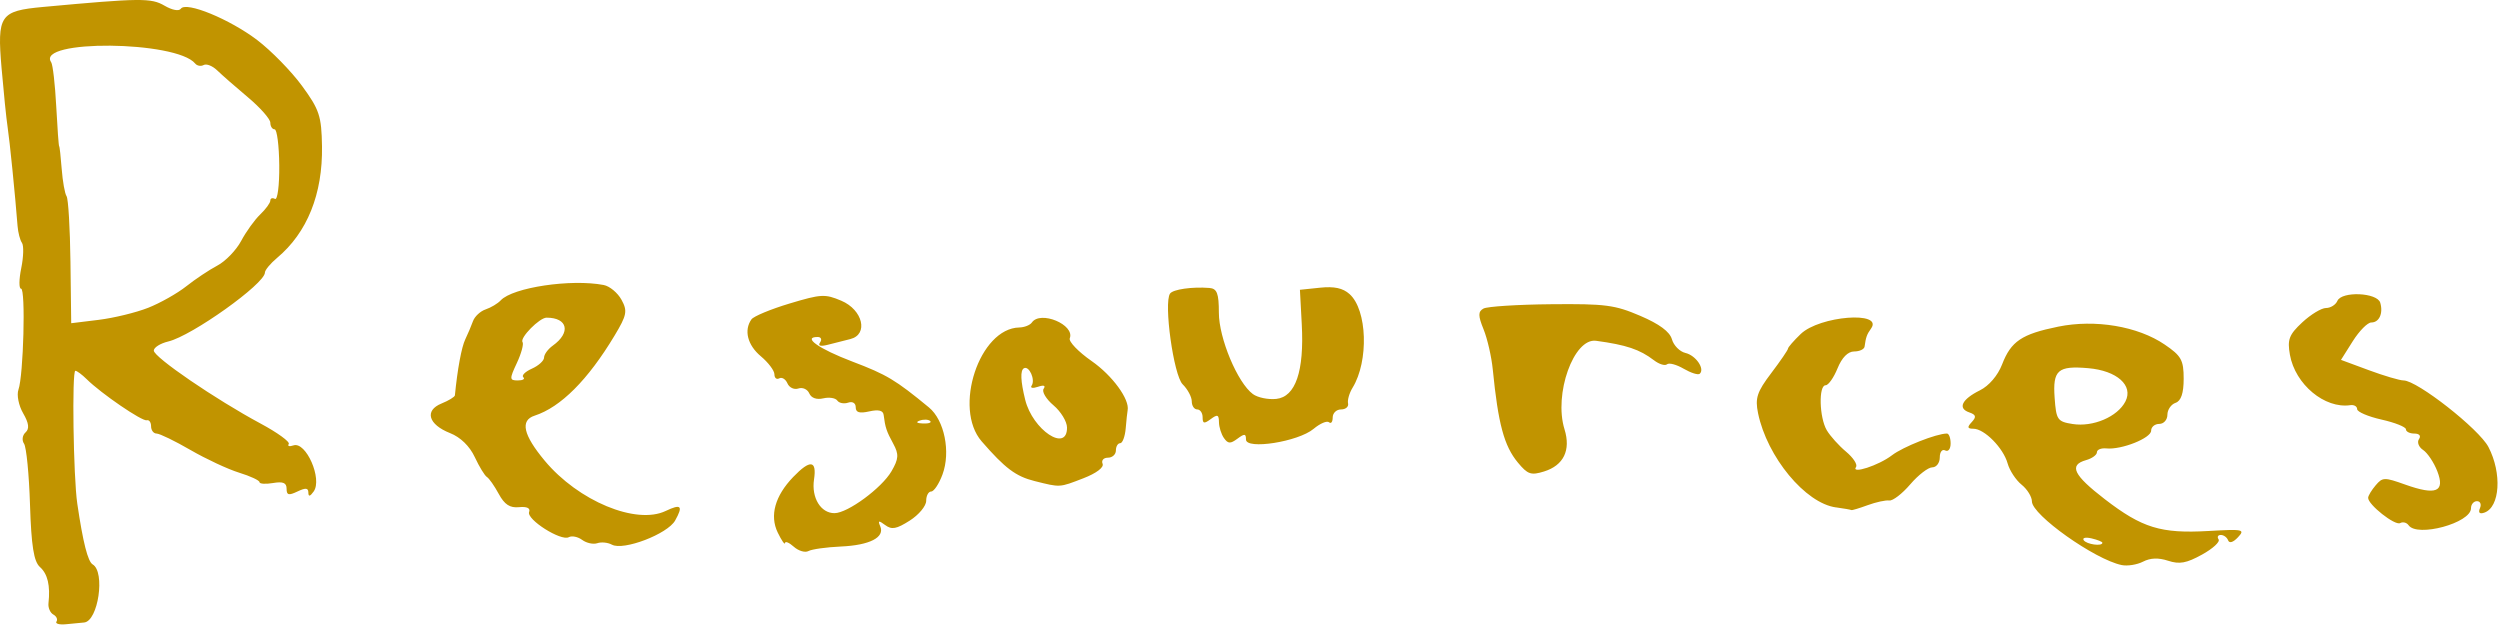 <?xml version="1.0" encoding="UTF-8" standalone="no"?>
<!-- Created with Inkscape (http://www.inkscape.org/) -->

<svg
   width="332mm"
   height="83mm"
   viewBox="0 0 332 83"
   version="1.1"
   id="svg9176"
   xmlns="http://www.w3.org/2000/svg"
   xmlnsSvg="http://www.w3.org/2000/svg">
  <defs
     id="defs9173" />
  <g
     id="layer1">
    <path
       d="m 7.499,82.543 c 0.194,-0.279 0.008,-0.698 -0.413,-0.93 -0.421,-0.232 -0.713,-0.901 -0.649,-1.487 0.26,-2.364 -0.103,-3.908 -1.136,-4.829 -0.812,-0.723 -1.145,-2.82 -1.316,-8.265 -0.125,-4.013 -0.482,-7.663 -0.793,-8.111 -0.311,-0.448 -0.221,-1.121 0.199,-1.496 0.539,-0.48 0.446,-1.229 -0.316,-2.541 -0.594,-1.023 -0.876,-2.434 -0.626,-3.135 0.672,-1.886 0.971,-13.411 0.348,-13.411 -0.294,0 -0.284,-1.224 0.023,-2.72 0.307,-1.496 0.35,-3.011 0.096,-3.367 C 2.663,31.895 2.399,30.883 2.331,30.001 2.022,25.994 1.278,18.601 1.008,16.855 0.845,15.797 0.485,12.282 0.208,9.045 c -0.601,-7.03 -0.218,-7.595 5.511,-8.122 12.957,-1.192 14.351,-1.207 16.122,-0.173 1.026,0.599 1.924,0.767 2.174,0.407 0.692,-0.997 6.473,1.376 10.147,4.166 1.85,1.405 4.526,4.142 5.946,6.081 2.308,3.153 2.589,4.004 2.654,8.016 0.102,6.341 -1.962,11.475 -5.961,14.823 -0.891,0.746 -1.62,1.625 -1.62,1.954 0,1.486 -9.7,8.403 -12.828,9.149 -1.06,0.253 -1.928,0.798 -1.928,1.212 0,0.873 8.217,6.487 14.184,9.691 2.253,1.21 3.934,2.433 3.736,2.718 -0.198,0.286 0.085,0.367 0.622,0.183 1.665,-0.57 3.876,4.469 2.686,6.122 -0.486,0.676 -0.695,0.717 -0.703,0.138 -0.008,-0.625 -0.359,-0.658 -1.451,-0.138 -1.169,0.557 -1.44,0.488 -1.44,-0.373 0,-0.784 -0.468,-0.98 -1.8,-0.753 -0.99,0.168 -1.799,0.116 -1.799,-0.117 0,-0.233 -1.215,-0.798 -2.699,-1.256 -1.485,-0.458 -4.395,-1.815 -6.467,-3.015 -2.072,-1.2 -4.097,-2.182 -4.499,-2.182 -0.402,0 -0.731,-0.433 -0.731,-0.962 0,-0.529 -0.259,-0.89 -0.575,-0.802 -0.609,0.17 -6.06,-3.558 -7.97,-5.451 -0.623,-0.617 -1.304,-1.122 -1.512,-1.122 -0.468,3.79e-4 -0.264,14.104 0.255,17.635 0.759,5.164 1.402,7.704 2.047,8.082 1.694,0.993 0.734,7.527 -1.133,7.711 -0.456,0.045 -1.55,0.15 -2.43,0.233 -0.88,0.083 -1.442,-0.079 -1.248,-0.358 z M 19.669,40.879 c 1.603,-0.633 3.887,-1.922 5.074,-2.864 1.188,-0.942 3.045,-2.18 4.127,-2.751 1.082,-0.571 2.503,-2.043 3.157,-3.271 0.654,-1.228 1.793,-2.81 2.531,-3.516 0.738,-0.706 1.342,-1.534 1.342,-1.841 0,-0.307 0.277,-0.405 0.616,-0.219 0.339,0.186 0.596,-1.816 0.57,-4.451 -0.025,-2.635 -0.303,-4.791 -0.616,-4.791 -0.314,0 -0.57,-0.395 -0.57,-0.879 0,-0.483 -1.335,-1.998 -2.966,-3.367 C 31.304,11.561 29.465,9.951 28.848,9.352 28.231,8.753 27.424,8.429 27.054,8.633 26.685,8.836 26.176,8.749 25.923,8.44 23.435,5.39 4.684,5.22 6.797,8.267 c 0.216,0.311 0.518,2.948 0.671,5.859 0.153,2.912 0.328,5.294 0.387,5.294 0.06,0 0.212,1.359 0.339,3.019 0.127,1.661 0.418,3.289 0.647,3.619 0.229,0.33 0.461,4.26 0.516,8.733 l 0.1,8.133 3.648,-0.447 c 2.006,-0.246 4.96,-0.965 6.563,-1.598 z M 281.755,75.04 c -3.575,-0.742 -11.916,-6.659 -11.916,-8.452 0,-0.614 -0.619,-1.616 -1.375,-2.225 -0.756,-0.61 -1.59,-1.881 -1.853,-2.825 -0.571,-2.052 -3.089,-4.602 -4.544,-4.602 -0.806,0 -0.855,-0.201 -0.216,-0.887 0.639,-0.686 0.565,-0.976 -0.332,-1.283 -1.573,-0.538 -0.992,-1.739 1.419,-2.933 1.198,-0.593 2.377,-1.972 2.942,-3.44 1.184,-3.073 2.6,-4.026 7.455,-5.015 4.909,-1 10.565,-0.053 14.135,2.377 2.211,1.502 2.522,2.062 2.522,4.543 0,1.924 -0.345,2.948 -1.08,3.199 -0.593,0.203 -1.08,0.915 -1.08,1.583 0,0.667 -0.485,1.214 -1.08,1.214 -0.594,0 -1.08,0.404 -1.08,0.899 0,0.992 -3.952,2.56 -5.938,2.356 -0.693,-0.068 -1.26,0.158 -1.26,0.509 0,0.351 -0.648,0.822 -1.44,1.045 -2.326,0.657 -1.691,1.977 2.503,5.203 4.947,3.805 7.428,4.567 13.709,4.211 4.683,-0.266 4.93,-0.214 3.955,0.833 -0.632,0.679 -1.144,0.837 -1.306,0.404 -0.146,-0.392 -0.582,-0.712 -0.969,-0.712 -0.386,0 -0.519,0.264 -0.295,0.586 0.224,0.323 -0.766,1.232 -2.2,2.022 -2.082,1.146 -2.988,1.311 -4.503,0.817 -1.301,-0.424 -2.349,-0.386 -3.336,0.122 -0.792,0.407 -2.07,0.609 -2.84,0.449 z m -2.558,-2.96 c 0,-0.136 -0.648,-0.397 -1.441,-0.582 -0.792,-0.185 -1.259,-0.076 -1.037,0.246 0.388,0.558 2.478,0.842 2.478,0.336 z m 3.06,-18.769 c 1.084,-2.119 -1.121,-4.089 -4.945,-4.417 -4.036,-0.346 -4.719,0.256 -4.457,3.931 0.209,2.928 0.371,3.164 2.383,3.483 2.718,0.43 5.978,-0.962 7.019,-2.997 z M 105.42,72.607 c -0.626,-0.557 -1.152,-0.777 -1.17,-0.487 -0.017,0.29 -0.453,-0.339 -0.967,-1.397 -1.093,-2.252 -0.368,-4.859 2.051,-7.375 2.26,-2.35 3.157,-2.244 2.768,0.326 -0.366,2.422 0.895,4.49 2.729,4.474 1.753,-0.015 6.266,-3.338 7.558,-5.563 0.96,-1.654 0.999,-2.255 0.238,-3.654 -0.904,-1.662 -1.068,-2.153 -1.279,-3.828 -0.076,-0.598 -0.672,-0.745 -1.909,-0.469 -1.315,0.294 -1.8,0.145 -1.8,-0.551 0,-0.554 -0.423,-0.81 -1.007,-0.61 -0.553,0.189 -1.202,0.061 -1.44,-0.28 -0.238,-0.344 -1.077,-0.475 -1.864,-0.292 -0.891,0.208 -1.592,-0.045 -1.858,-0.661 -0.235,-0.547 -0.885,-0.838 -1.442,-0.648 -0.558,0.191 -1.213,-0.114 -1.455,-0.678 -0.243,-0.564 -0.731,-0.865 -1.086,-0.67 -0.355,0.195 -0.644,-0.045 -0.644,-0.533 0,-0.489 -0.81,-1.566 -1.8,-2.394 -1.776,-1.487 -2.279,-3.466 -1.248,-4.909 0.291,-0.407 2.568,-1.353 5.06,-2.101 4.196,-1.259 4.703,-1.287 6.865,-0.373 2.869,1.213 3.643,4.477 1.207,5.093 -0.796,0.201 -2.136,0.541 -2.977,0.755 -1.018,0.259 -1.365,0.152 -1.037,-0.32 0.271,-0.39 0.122,-0.71 -0.33,-0.71 -2.073,0 0.142,1.567 4.622,3.27 4.563,1.734 5.702,2.417 10.158,6.086 2.057,1.694 2.908,5.91 1.798,8.907 -0.46,1.242 -1.135,2.258 -1.5,2.258 -0.366,0 -0.664,0.557 -0.664,1.239 0,0.682 -0.983,1.863 -2.185,2.625 -1.773,1.125 -2.387,1.237 -3.256,0.595 -0.874,-0.646 -0.995,-0.617 -0.661,0.158 0.635,1.474 -1.39,2.515 -5.228,2.688 -1.925,0.086 -3.862,0.357 -4.304,0.601 -0.443,0.244 -1.317,-0.015 -1.943,-0.57 z m 18.102,-16.701 c -0.239,-0.213 -0.86,-0.236 -1.38,-0.053 -0.574,0.205 -0.404,0.357 0.434,0.388 0.759,0.03 1.184,-0.123 0.945,-0.337 z m -42.262,16.426 c -0.528,-0.291 -1.399,-0.379 -1.935,-0.196 -0.536,0.183 -1.442,-0.015 -2.013,-0.436 -0.571,-0.423 -1.371,-0.585 -1.778,-0.361 -1.03,0.567 -5.643,-2.361 -5.268,-3.344 0.196,-0.516 -0.283,-0.745 -1.341,-0.642 -1.212,0.12 -1.923,-0.346 -2.691,-1.761 -0.574,-1.058 -1.281,-2.068 -1.572,-2.245 -0.29,-0.176 -1.016,-1.365 -1.612,-2.642 -0.681,-1.457 -1.901,-2.643 -3.277,-3.186 -2.897,-1.143 -3.437,-3 -1.142,-3.932 0.959,-0.389 1.759,-0.878 1.779,-1.086 0.332,-3.433 0.882,-6.406 1.376,-7.432 0.339,-0.705 0.801,-1.794 1.025,-2.419 0.224,-0.625 0.983,-1.329 1.685,-1.563 0.701,-0.235 1.6,-0.773 1.996,-1.197 1.606,-1.719 9.339,-2.874 13.676,-2.042 0.792,0.151 1.856,1.034 2.366,1.961 0.818,1.489 0.712,2.041 -0.919,4.755 -3.542,5.895 -7.154,9.512 -10.624,10.638 -1.942,0.63 -1.509,2.553 1.345,5.979 4.46,5.355 12.143,8.546 16.068,6.674 2.051,-0.978 2.344,-0.681 1.254,1.268 -1.006,1.797 -6.883,4.042 -8.398,3.207 z M 69.496,50.099 c -0.262,-0.233 0.252,-0.747 1.14,-1.141 0.888,-0.395 1.615,-1.057 1.615,-1.473 0,-0.415 0.521,-1.128 1.159,-1.584 2.433,-1.74 1.992,-3.715 -0.83,-3.715 -0.932,0 -3.573,2.68 -3.188,3.235 0.182,0.262 -0.158,1.517 -0.754,2.789 -0.995,2.122 -0.985,2.313 0.125,2.313 0.665,0 0.995,-0.191 0.734,-0.423 z M 319.858,69.751 c -0.248,-0.358 -0.751,-0.487 -1.116,-0.286 -0.69,0.38 -4.292,-2.467 -4.252,-3.362 0.008,-0.28 0.462,-1.026 0.999,-1.656 0.92,-1.08 1.145,-1.086 3.935,-0.091 4.102,1.462 5.311,0.956 4.249,-1.78 -0.451,-1.162 -1.299,-2.43 -1.883,-2.818 -0.585,-0.387 -0.833,-1.037 -0.551,-1.443 0.303,-0.436 0.051,-0.738 -0.61,-0.738 -0.617,0 -1.122,-0.254 -1.122,-0.565 0,-0.311 -1.458,-0.892 -3.239,-1.292 -1.782,-0.4 -3.239,-1.024 -3.239,-1.387 0,-0.363 -0.405,-0.601 -0.9,-0.528 -3.41,0.502 -7.327,-2.76 -8.027,-6.686 -0.361,-2.028 -0.118,-2.671 1.63,-4.3 1.13,-1.054 2.552,-1.916 3.16,-1.916 0.608,0 1.288,-0.424 1.511,-0.943 0.568,-1.319 5.299,-1.117 5.695,0.244 0.411,1.416 -0.139,2.623 -1.196,2.623 -0.488,0 -1.592,1.117 -2.453,2.482 l -1.566,2.482 3.689,1.366 c 2.029,0.751 4.11,1.366 4.625,1.366 1.802,0 10.024,6.45 11.27,8.841 1.819,3.492 1.532,8.004 -0.555,8.717 -0.627,0.214 -0.83,0 -0.572,-0.597 0.22,-0.511 0.042,-0.929 -0.396,-0.929 -0.438,0 -0.797,0.426 -0.797,0.946 0,1.949 -7.147,3.891 -8.285,2.251 z m -76.045,-2.367 c -4.064,-0.556 -9.142,-6.695 -10.342,-12.503 -0.414,-2.006 -0.144,-2.833 1.743,-5.323 1.228,-1.621 2.233,-3.09 2.233,-3.265 0,-0.174 0.76,-1.047 1.689,-1.94 2.514,-2.415 11.019,-3.08 9.344,-0.73 -0.565,0.793 -0.688,1.133 -0.866,2.409 -0.051,0.353 -0.673,0.642 -1.385,0.642 -0.826,0 -1.625,0.812 -2.206,2.244 -0.501,1.234 -1.214,2.244 -1.584,2.244 -0.95,0 -0.838,4.295 0.156,5.974 0.456,0.77 1.608,2.051 2.56,2.846 0.952,0.795 1.548,1.709 1.325,2.03 -0.698,1.006 3.009,-0.199 4.772,-1.552 1.466,-1.125 5.921,-2.886 7.301,-2.886 0.269,0 0.489,0.595 0.489,1.32 0,0.726 -0.324,1.142 -0.72,0.924 -0.396,-0.218 -0.72,0.198 -0.72,0.924 0,0.726 -0.447,1.32 -0.994,1.32 -0.547,0 -1.866,1.018 -2.931,2.262 -1.065,1.244 -2.318,2.208 -2.785,2.142 -0.467,-0.068 -1.76,0.214 -2.874,0.623 -1.114,0.409 -2.086,0.701 -2.159,0.648 -0.076,-0.053 -0.993,-0.214 -2.045,-0.358 z M 137.394,63.885 c -2.495,-0.624 -3.919,-1.692 -7.03,-5.273 -3.818,-4.395 -0.296,-15.03 5.008,-15.123 0.669,-0.015 1.417,-0.31 1.662,-0.663 1.131,-1.63 5.737,0.294 5.033,2.103 -0.167,0.431 1.136,1.788 2.898,3.016 2.76,1.924 5.075,5.091 4.784,6.545 -0.051,0.242 -0.164,1.325 -0.256,2.405 -0.093,1.08 -0.423,1.963 -0.735,1.963 -0.312,0 -0.567,0.433 -0.567,0.962 0,0.529 -0.475,0.962 -1.057,0.962 -0.582,0 -0.901,0.363 -0.71,0.807 0.207,0.479 -0.826,1.26 -2.547,1.924 -3.236,1.249 -3.023,1.237 -6.484,0.372 z m 4.306,-7.11 c -0.006,-0.794 -0.815,-2.121 -1.797,-2.951 -0.981,-0.829 -1.571,-1.816 -1.309,-2.193 0.302,-0.435 0.025,-0.531 -0.76,-0.263 -0.679,0.233 -1.055,0.163 -0.836,-0.154 0.53,-0.764 -0.325,-2.692 -1.023,-2.307 -0.501,0.276 -0.443,1.7 0.17,4.18 0.993,4.019 5.584,7.066 5.555,3.687 z m 59.874,4.654 c -1.829,-2.204 -2.616,-5.123 -3.334,-12.367 -0.167,-1.685 -0.717,-4.082 -1.222,-5.326 -0.739,-1.819 -0.74,-2.359 -0.009,-2.762 0.5,-0.275 4.539,-0.532 8.976,-0.573 7.238,-0.068 8.456,0.094 11.846,1.544 2.538,1.086 3.917,2.107 4.2,3.112 0.232,0.823 1.04,1.64 1.796,1.816 1.382,0.322 2.615,2.123 1.894,2.766 -0.213,0.189 -1.169,-0.113 -2.126,-0.671 -0.957,-0.558 -1.955,-0.824 -2.217,-0.59 -0.263,0.234 -1.047,-0.008 -1.742,-0.542 -1.874,-1.434 -3.663,-2.035 -7.68,-2.579 -2.964,-0.401 -5.635,7.086 -4.191,11.746 0.863,2.786 -0.112,4.8 -2.717,5.609 -1.734,0.539 -2.167,0.391 -3.474,-1.184 z m -36.108,-3.064 c 0,-0.787 -0.189,-0.805 -1.135,-0.106 -0.94,0.695 -1.247,0.681 -1.788,-0.082 -0.36,-0.506 -0.659,-1.461 -0.665,-2.121 -0.009,-0.995 -0.196,-1.064 -1.091,-0.402 -0.884,0.654 -1.08,0.61 -1.08,-0.242 0,-0.573 -0.324,-1.04 -0.72,-1.04 -0.396,0 -0.72,-0.482 -0.72,-1.072 0,-0.589 -0.544,-1.607 -1.209,-2.262 -1.198,-1.179 -2.537,-10.808 -1.676,-12.049 0.39,-0.563 2.946,-0.929 5.224,-0.749 1.016,0.08 1.26,0.717 1.26,3.288 0,3.38 2.477,9.304 4.519,10.806 0.634,0.467 2.029,0.755 3.101,0.642 2.565,-0.272 3.723,-3.661 3.389,-9.915 l -0.245,-4.577 2.665,-0.277 c 1.891,-0.197 3.031,0.045 3.924,0.844 2.353,2.096 2.575,8.896 0.406,12.436 -0.432,0.705 -0.704,1.643 -0.603,2.084 0.101,0.441 -0.318,0.802 -0.929,0.802 -0.611,0 -1.111,0.481 -1.111,1.069 0,0.588 -0.219,0.874 -0.486,0.635 -0.268,-0.239 -1.192,0.157 -2.054,0.879 -2.041,1.709 -8.976,2.799 -8.976,1.411 z"
       style="fill:#c19400;stroke-width:1"
       id="path10609" />
  </g>
</svg>
